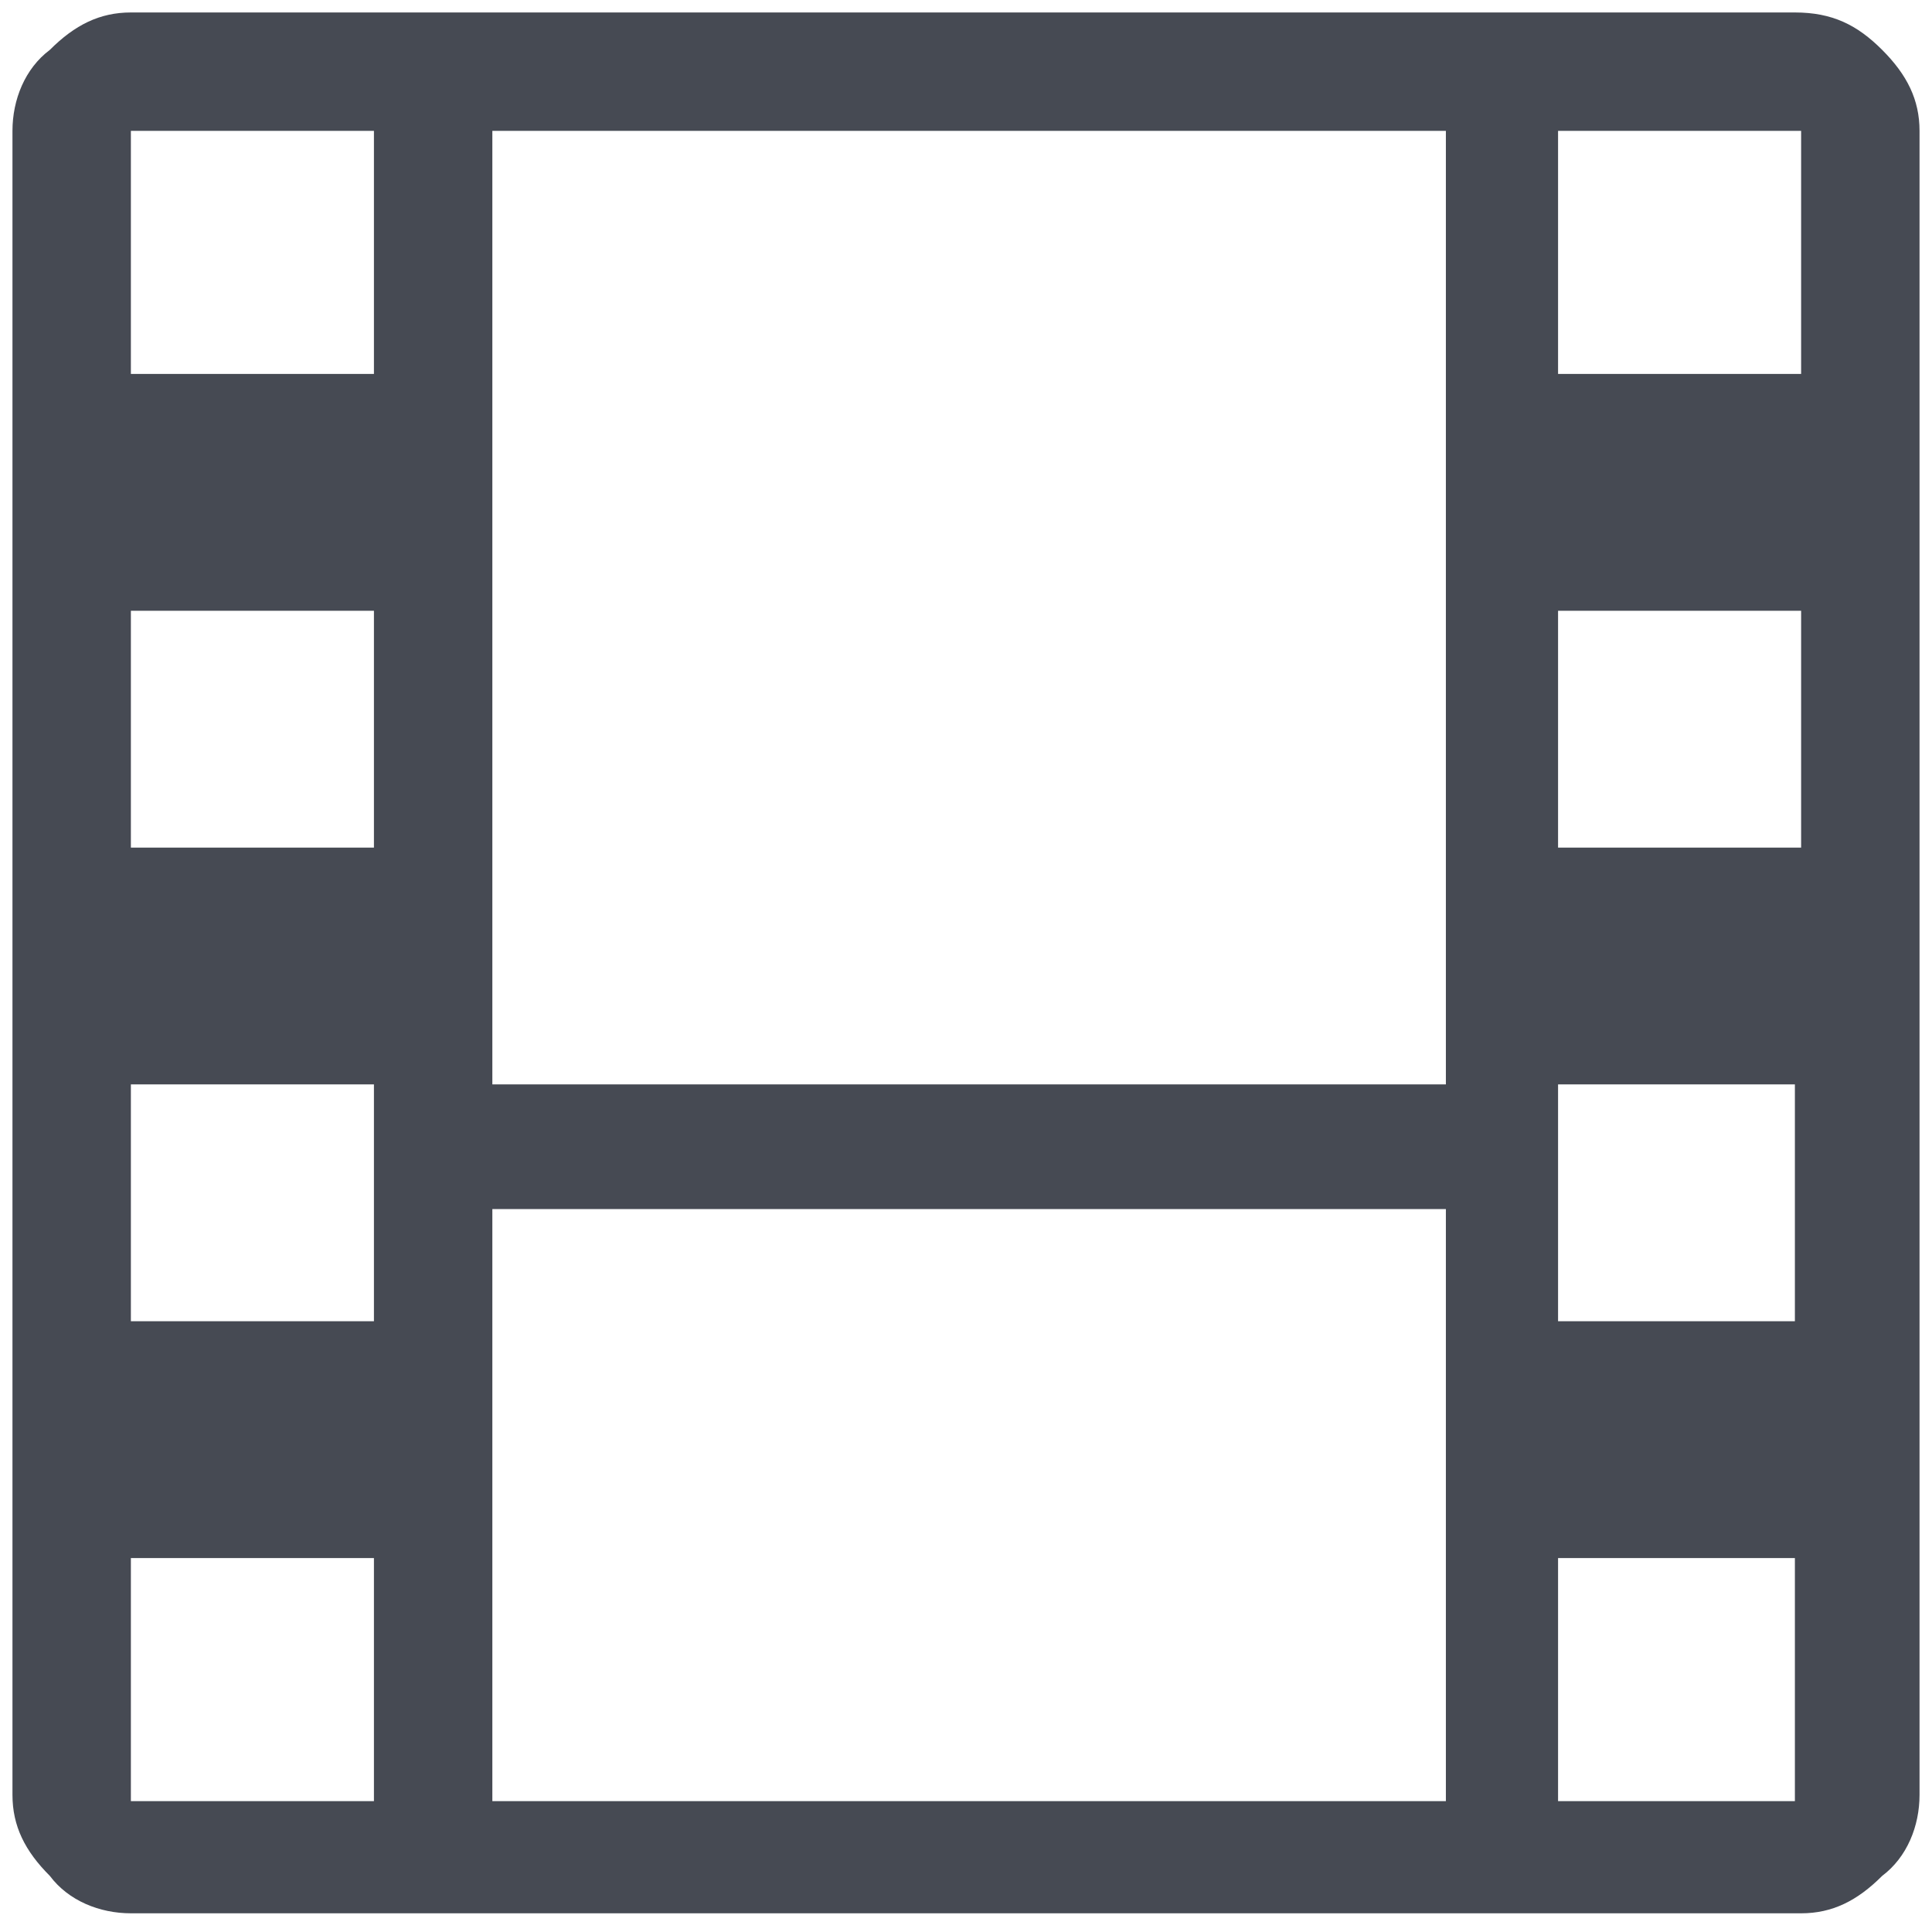<svg xmlns="http://www.w3.org/2000/svg" viewBox="0 0 31 31">
  <path fill="#464a53" d="M30.2.8c.4.4.6.8.6 1.3v26.7c0 .5-.2 1-.6 1.3-.4.4-.8.6-1.3.6H2.1c-.5 0-1-.2-1.3-.6-.4-.4-.6-.8-.6-1.3V2.1c0-.5.2-1 .6-1.3.4-.4.8-.6 1.3-.6h26.7c.6 0 1 .2 1.4.6zM6 2.1H2.1V6H6V2.1zm0 11.5V9.8H2.1v3.8H6zm-3.9 3.8v3.8H6v-3.8H2.1zm0 11.5H6V25H2.1v3.9zm21-26.8H7.9v15.3h15.3V2.1zM7.9 28.9h15.3v-9.5H7.9v9.5zM28.9 6V2.1H25V6h3.9zm0 7.6V9.8H25v3.8h3.9zM25 21.2h3.8v-3.8H25v3.8zm0 7.7h3.8V25H25v3.9z"/>
</svg>